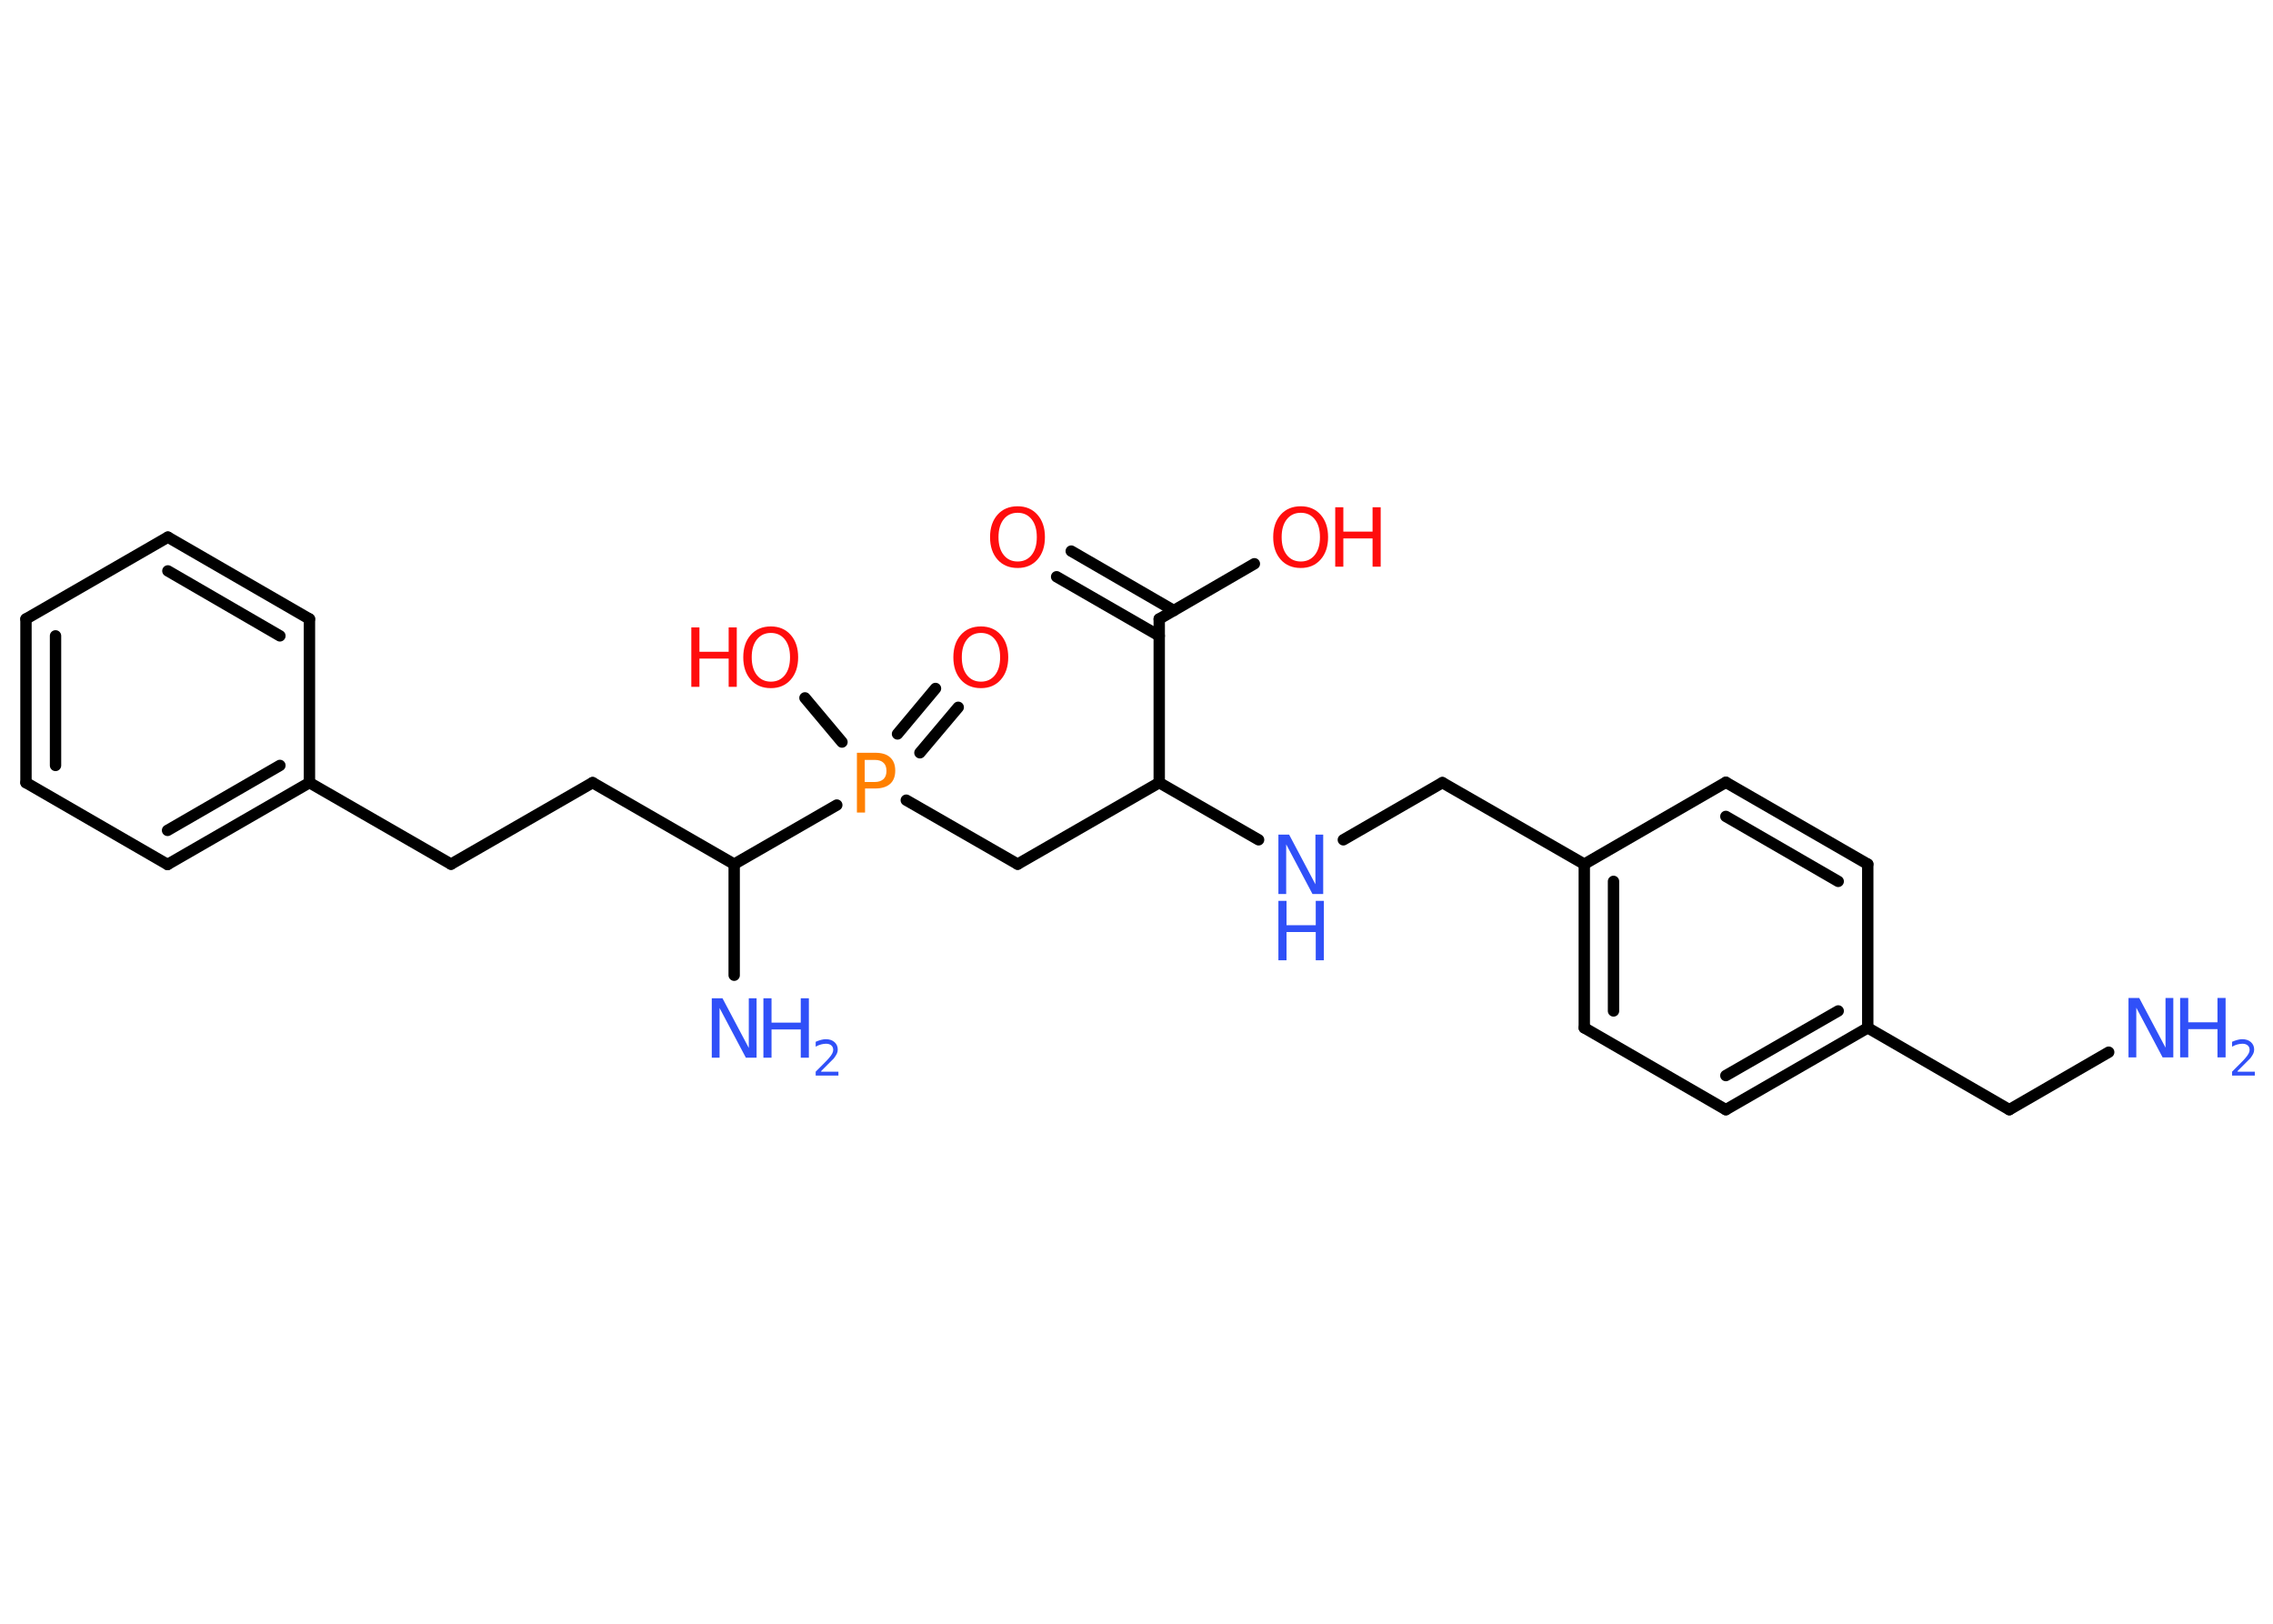 <?xml version='1.0' encoding='UTF-8'?>
<!DOCTYPE svg PUBLIC "-//W3C//DTD SVG 1.1//EN" "http://www.w3.org/Graphics/SVG/1.1/DTD/svg11.dtd">
<svg version='1.2' xmlns='http://www.w3.org/2000/svg' xmlns:xlink='http://www.w3.org/1999/xlink' width='70.0mm' height='50.0mm' viewBox='0 0 70.0 50.0'>
  <desc>Generated by the Chemistry Development Kit (http://github.com/cdk)</desc>
  <g stroke-linecap='round' stroke-linejoin='round' stroke='#000000' stroke-width='.35' fill='#3050F8'>
    <rect x='.0' y='.0' width='70.0' height='50.0' fill='#FFFFFF' stroke='none'/>
    <g id='mol1' class='mol'>
      <line id='mol1bnd1' class='bond' x1='64.94' y1='32.4' x2='61.88' y2='34.17'/>
      <line id='mol1bnd2' class='bond' x1='61.88' y1='34.17' x2='57.52' y2='31.65'/>
      <g id='mol1bnd3' class='bond'>
        <line x1='53.15' y1='34.17' x2='57.52' y2='31.65'/>
        <line x1='53.15' y1='33.12' x2='56.61' y2='31.13'/>
      </g>
      <line id='mol1bnd4' class='bond' x1='53.15' y1='34.17' x2='48.79' y2='31.65'/>
      <g id='mol1bnd5' class='bond'>
        <line x1='48.79' y1='26.61' x2='48.79' y2='31.65'/>
        <line x1='49.69' y1='27.14' x2='49.69' y2='31.13'/>
      </g>
      <line id='mol1bnd6' class='bond' x1='48.79' y1='26.61' x2='44.42' y2='24.1'/>
      <line id='mol1bnd7' class='bond' x1='44.42' y1='24.1' x2='41.37' y2='25.86'/>
      <line id='mol1bnd8' class='bond' x1='38.76' y1='25.86' x2='35.7' y2='24.1'/>
      <line id='mol1bnd9' class='bond' x1='35.7' y1='24.1' x2='31.34' y2='26.61'/>
      <line id='mol1bnd10' class='bond' x1='31.34' y1='26.61' x2='27.91' y2='24.64'/>
      <g id='mol1bnd11' class='bond'>
        <line x1='27.64' y1='22.6' x2='28.81' y2='21.2'/>
        <line x1='28.33' y1='23.18' x2='29.51' y2='21.78'/>
      </g>
      <line id='mol1bnd12' class='bond' x1='25.93' y1='22.85' x2='24.79' y2='21.49'/>
      <line id='mol1bnd13' class='bond' x1='25.77' y1='24.79' x2='22.61' y2='26.61'/>
      <line id='mol1bnd14' class='bond' x1='22.61' y1='26.61' x2='22.61' y2='30.03'/>
      <line id='mol1bnd15' class='bond' x1='22.61' y1='26.61' x2='18.25' y2='24.1'/>
      <line id='mol1bnd16' class='bond' x1='18.25' y1='24.1' x2='13.89' y2='26.61'/>
      <line id='mol1bnd17' class='bond' x1='13.89' y1='26.61' x2='9.53' y2='24.1'/>
      <g id='mol1bnd18' class='bond'>
        <line x1='5.16' y1='26.62' x2='9.53' y2='24.1'/>
        <line x1='5.16' y1='25.57' x2='8.62' y2='23.57'/>
      </g>
      <line id='mol1bnd19' class='bond' x1='5.16' y1='26.62' x2='.8' y2='24.1'/>
      <g id='mol1bnd20' class='bond'>
        <line x1='.8' y1='19.06' x2='.8' y2='24.1'/>
        <line x1='1.71' y1='19.58' x2='1.71' y2='23.57'/>
      </g>
      <line id='mol1bnd21' class='bond' x1='.8' y1='19.06' x2='5.17' y2='16.54'/>
      <g id='mol1bnd22' class='bond'>
        <line x1='9.53' y1='19.06' x2='5.17' y2='16.54'/>
        <line x1='8.62' y1='19.58' x2='5.17' y2='17.58'/>
      </g>
      <line id='mol1bnd23' class='bond' x1='9.53' y1='24.1' x2='9.53' y2='19.06'/>
      <line id='mol1bnd24' class='bond' x1='35.7' y1='24.1' x2='35.7' y2='19.06'/>
      <g id='mol1bnd25' class='bond'>
        <line x1='35.7' y1='19.58' x2='32.54' y2='17.76'/>
        <line x1='36.15' y1='18.8' x2='32.99' y2='16.97'/>
      </g>
      <line id='mol1bnd26' class='bond' x1='35.7' y1='19.06' x2='38.63' y2='17.36'/>
      <line id='mol1bnd27' class='bond' x1='48.79' y1='26.61' x2='53.15' y2='24.09'/>
      <g id='mol1bnd28' class='bond'>
        <line x1='57.52' y1='26.61' x2='53.15' y2='24.09'/>
        <line x1='56.61' y1='27.14' x2='53.15' y2='25.14'/>
      </g>
      <line id='mol1bnd29' class='bond' x1='57.52' y1='31.65' x2='57.52' y2='26.61'/>
      <g id='mol1atm1' class='atom'>
        <path d='M65.55 30.73h.33l.81 1.53v-1.53h.24v1.83h-.33l-.81 -1.53v1.53h-.24v-1.83z' stroke='none'/>
        <path d='M67.14 30.73h.25v.75h.9v-.75h.25v1.83h-.25v-.87h-.9v.87h-.25v-1.83z' stroke='none'/>
        <path d='M68.92 33.0h.52v.12h-.7v-.12q.09 -.09 .23 -.23q.15 -.15 .18 -.19q.07 -.08 .1 -.14q.03 -.06 .03 -.11q.0 -.09 -.06 -.14q-.06 -.05 -.16 -.05q-.07 .0 -.15 .02q-.08 .02 -.17 .07v-.15q.09 -.04 .17 -.06q.08 -.02 .14 -.02q.17 .0 .27 .09q.1 .09 .1 .23q.0 .07 -.03 .13q-.03 .06 -.09 .14q-.02 .02 -.12 .12q-.1 .1 -.28 .28z' stroke='none'/>
      </g>
      <g id='mol1atm8' class='atom'>
        <path d='M39.37 25.7h.33l.81 1.53v-1.53h.24v1.83h-.33l-.81 -1.53v1.53h-.24v-1.83z' stroke='none'/>
        <path d='M39.37 27.74h.25v.75h.9v-.75h.25v1.83h-.25v-.87h-.9v.87h-.25v-1.83z' stroke='none'/>
      </g>
      <path id='mol1atm11' class='atom' d='M26.63 23.39v.69h.31q.17 .0 .27 -.09q.09 -.09 .09 -.25q.0 -.17 -.09 -.25q-.09 -.09 -.27 -.09h-.31zM26.39 23.18h.56q.31 .0 .46 .14q.16 .14 .16 .41q.0 .27 -.16 .41q-.16 .14 -.46 .14h-.31v.74h-.25v-1.83z' stroke='none' fill='#FF8000'/>
      <path id='mol1atm12' class='atom' d='M30.21 19.49q-.27 .0 -.43 .2q-.16 .2 -.16 .55q.0 .35 .16 .55q.16 .2 .43 .2q.27 .0 .43 -.2q.16 -.2 .16 -.55q.0 -.35 -.16 -.55q-.16 -.2 -.43 -.2zM30.21 19.29q.38 .0 .61 .26q.23 .26 .23 .69q.0 .43 -.23 .69q-.23 .26 -.61 .26q-.39 .0 -.62 -.26q-.23 -.26 -.23 -.69q.0 -.43 .23 -.69q.23 -.26 .62 -.26z' stroke='none' fill='#FF0D0D'/>
      <g id='mol1atm13' class='atom'>
        <path d='M23.74 19.49q-.27 .0 -.43 .2q-.16 .2 -.16 .55q.0 .35 .16 .55q.16 .2 .43 .2q.27 .0 .43 -.2q.16 -.2 .16 -.55q.0 -.35 -.16 -.55q-.16 -.2 -.43 -.2zM23.74 19.29q.38 .0 .61 .26q.23 .26 .23 .69q.0 .43 -.23 .69q-.23 .26 -.61 .26q-.39 .0 -.62 -.26q-.23 -.26 -.23 -.69q.0 -.43 .23 -.69q.23 -.26 .62 -.26z' stroke='none' fill='#FF0D0D'/>
        <path d='M21.29 19.32h.25v.75h.9v-.75h.25v1.83h-.25v-.87h-.9v.87h-.25v-1.83z' stroke='none' fill='#FF0D0D'/>
      </g>
      <g id='mol1atm15' class='atom'>
        <path d='M21.92 30.74h.33l.81 1.53v-1.53h.24v1.83h-.33l-.81 -1.53v1.53h-.24v-1.83z' stroke='none'/>
        <path d='M23.51 30.74h.25v.75h.9v-.75h.25v1.83h-.25v-.87h-.9v.87h-.25v-1.83z' stroke='none'/>
        <path d='M25.3 33.0h.52v.12h-.7v-.12q.09 -.09 .23 -.23q.15 -.15 .18 -.19q.07 -.08 .1 -.14q.03 -.06 .03 -.11q.0 -.09 -.06 -.14q-.06 -.05 -.16 -.05q-.07 .0 -.15 .02q-.08 .02 -.17 .07v-.15q.09 -.04 .17 -.06q.08 -.02 .14 -.02q.17 .0 .27 .09q.1 .09 .1 .23q.0 .07 -.03 .13q-.03 .06 -.09 .14q-.02 .02 -.12 .12q-.1 .1 -.28 .28z' stroke='none'/>
      </g>
      <path id='mol1atm25' class='atom' d='M31.34 15.79q-.27 .0 -.43 .2q-.16 .2 -.16 .55q.0 .35 .16 .55q.16 .2 .43 .2q.27 .0 .43 -.2q.16 -.2 .16 -.55q.0 -.35 -.16 -.55q-.16 -.2 -.43 -.2zM31.34 15.59q.38 .0 .61 .26q.23 .26 .23 .69q.0 .43 -.23 .69q-.23 .26 -.61 .26q-.39 .0 -.62 -.26q-.23 -.26 -.23 -.69q.0 -.43 .23 -.69q.23 -.26 .62 -.26z' stroke='none' fill='#FF0D0D'/>
      <g id='mol1atm26' class='atom'>
        <path d='M40.06 15.79q-.27 .0 -.43 .2q-.16 .2 -.16 .55q.0 .35 .16 .55q.16 .2 .43 .2q.27 .0 .43 -.2q.16 -.2 .16 -.55q.0 -.35 -.16 -.55q-.16 -.2 -.43 -.2zM40.06 15.59q.38 .0 .61 .26q.23 .26 .23 .69q.0 .43 -.23 .69q-.23 .26 -.61 .26q-.39 .0 -.62 -.26q-.23 -.26 -.23 -.69q.0 -.43 .23 -.69q.23 -.26 .62 -.26z' stroke='none' fill='#FF0D0D'/>
        <path d='M41.12 15.62h.25v.75h.9v-.75h.25v1.83h-.25v-.87h-.9v.87h-.25v-1.83z' stroke='none' fill='#FF0D0D'/>
      </g>
    </g>
  </g>
</svg>
